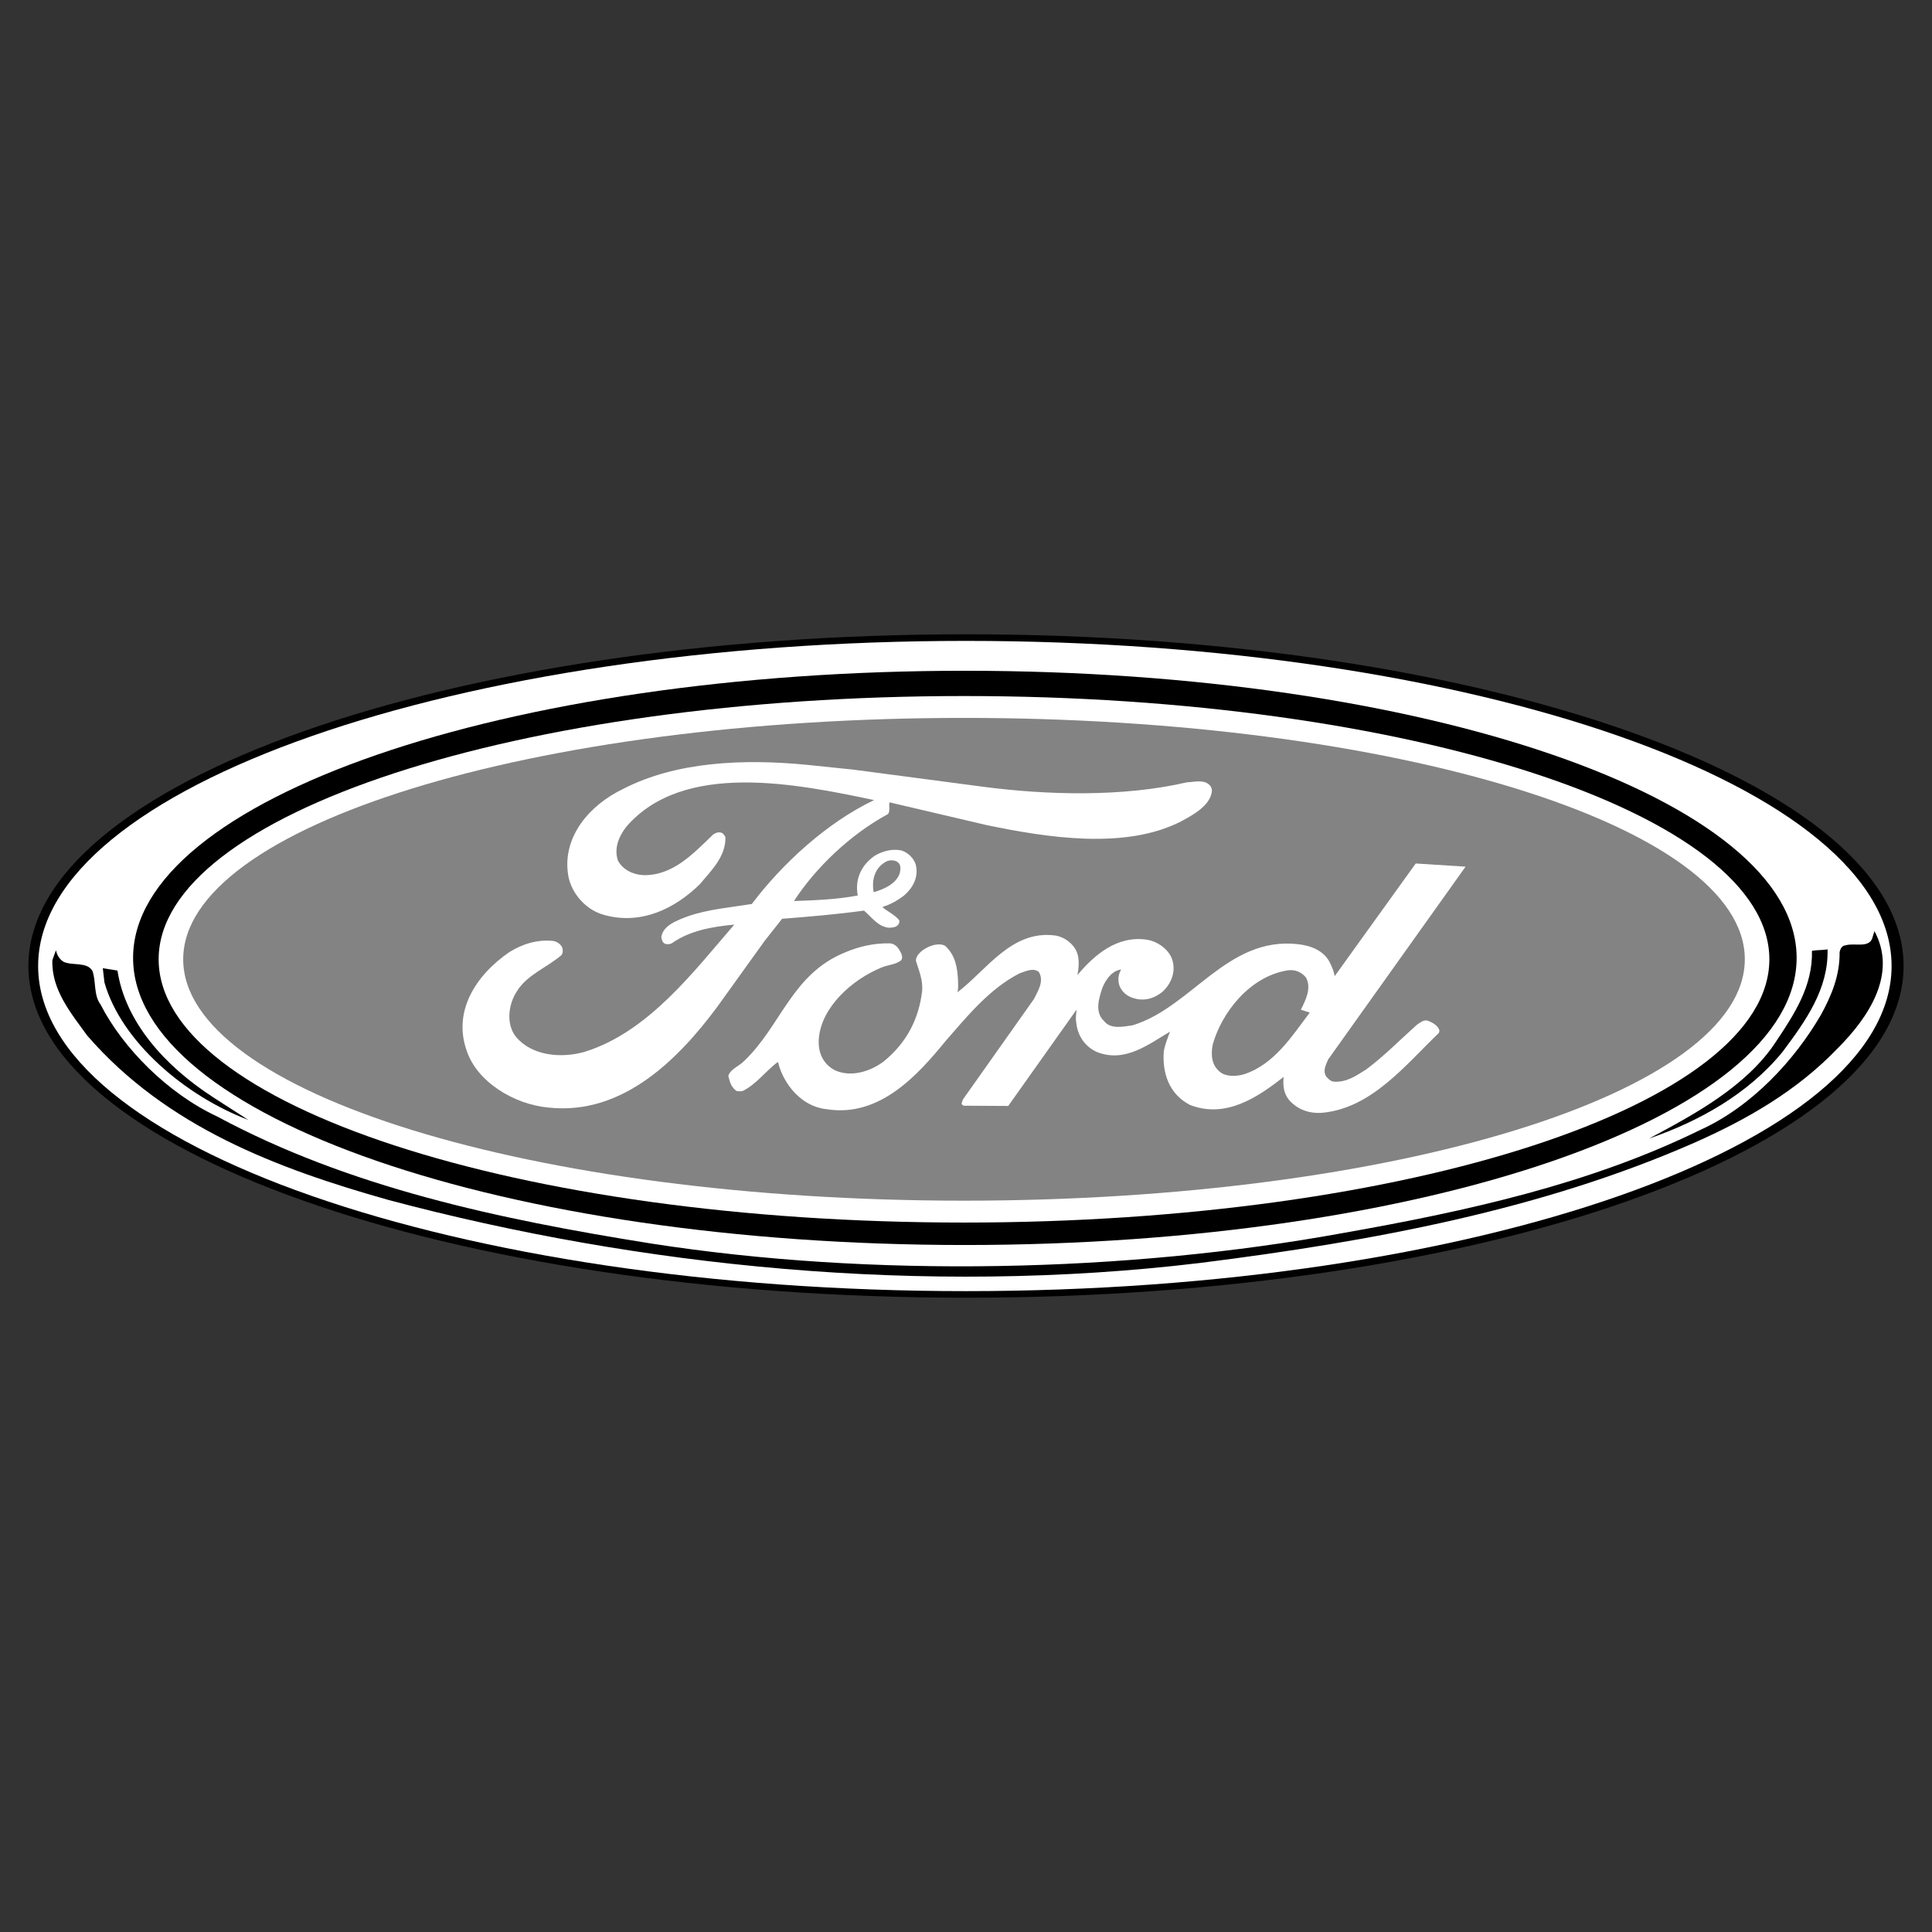 <svg width="150" height="150" viewBox="0 0 150 150" fill="none" xmlns="http://www.w3.org/2000/svg">
<rect x="0" y="0" width="150" height="150" fill="#333333" stroke="none"/>
<g clip-path="url(#clip0_344_703)">
<path fill-rule="evenodd" clip-rule="evenodd" d="M75 100.754C115.203 100.754 147.795 89.224 147.795 75C147.795 60.776 115.203 49.246 75 49.246C34.797 49.246 2.206 60.776 2.206 75C2.205 89.224 34.797 100.754 75 100.754Z" fill="black"/>
<path fill-rule="evenodd" clip-rule="evenodd" d="M74.985 100.243C114.389 100.243 146.862 88.941 146.862 75C146.862 61.06 114.389 49.759 74.985 49.759C35.583 49.759 2.961 61.06 2.961 75C2.961 88.941 35.583 100.243 74.985 100.243Z" fill="white"/>
<path fill-rule="evenodd" clip-rule="evenodd" d="M142.7 81.366C139.49 84.722 135.597 86.927 131.579 88.708C119.75 93.909 106.632 96.365 93.186 98.054C71.676 100.644 49.535 98.323 30.174 93.168C21.53 90.734 12.911 87.492 6.769 80.399C5.481 78.619 3.989 76.841 4.065 74.544L4.343 73.778C4.419 74.117 4.596 74.476 4.949 74.68C5.657 74.995 6.745 74.657 7.174 75.377C7.478 76.21 7.25 77.247 7.806 77.988C9.55 81.39 13.038 84.903 16.854 86.681C27.065 92.176 38.666 94.652 50.546 96.545C67.708 99.224 87.449 98.798 104.256 95.735C113.937 94.024 123.44 91.929 131.983 87.74C136.028 85.916 139.364 82.268 141.385 78.777C142.196 77.291 142.852 75.738 142.827 73.914C142.878 73.711 142.978 73.418 143.283 73.395C144.015 73.17 145.202 73.688 145.406 72.697L145.532 72.292C147.3 75.578 145.151 78.911 142.7 81.366Z" fill="black"/>
<path fill-rule="evenodd" clip-rule="evenodd" d="M141.891 73.709C141.968 76.794 140.198 79.249 138.403 81.659C135.724 84.947 131.907 87.062 128.041 88.392C131.503 86.545 135.624 84.338 137.874 80.892C139.315 78.73 140.755 76.546 140.679 73.821C141.032 73.754 141.487 73.777 141.891 73.709ZM9.12 75.353C9.727 79.317 12.734 82.717 16.55 85.194L19.28 86.95C14.402 85.103 9.423 80.893 8.109 76.277L7.982 75.172L9.12 75.353Z" fill="black"/>
<path fill-rule="evenodd" clip-rule="evenodd" d="M74.911 96.662C110.577 96.662 139.49 86.681 139.49 74.37C139.49 62.059 110.577 52.078 74.911 52.078C39.246 52.078 10.333 62.059 10.333 74.37C10.333 86.681 39.246 96.662 74.911 96.662Z" fill="black"/>
<path fill-rule="evenodd" clip-rule="evenodd" d="M74.845 94.919C109.378 94.919 137.373 85.768 137.373 74.479C137.373 63.191 109.378 54.04 74.845 54.04C40.312 54.04 12.317 63.191 12.317 74.479C12.317 85.768 40.312 94.919 74.845 94.919Z" fill="white"/>
<path fill-rule="evenodd" clip-rule="evenodd" d="M74.845 93.22C108.324 93.22 135.467 84.83 135.467 74.479C135.467 64.129 108.324 55.738 74.845 55.738C41.365 55.738 14.224 64.129 14.224 74.479C14.223 84.83 41.365 93.22 74.845 93.22Z" fill="#838383"/>
<path fill-rule="evenodd" clip-rule="evenodd" d="M66.251 59.754L76.205 61.067C81.297 61.745 87.218 61.888 92.149 60.739C92.702 60.719 93.416 60.513 93.854 60.903C94.085 61.088 94.13 61.334 94.062 61.601C93.831 62.608 92.611 63.285 91.688 63.777C87.357 65.994 81.274 65.029 76.619 64.064L69.084 62.298H69.062C68.992 62.586 69.13 62.955 68.947 63.202C66.02 64.782 63.324 67.369 61.642 69.957C63.301 69.895 65.007 69.834 66.596 69.525C66.366 68.315 66.827 67.186 67.933 66.426C68.532 66.077 69.292 65.872 70.006 66.036C70.514 66.2 70.951 66.652 71.09 67.104C71.343 68.028 70.928 68.89 70.191 69.526C69.684 69.916 69.131 70.224 68.532 70.409L68.555 70.47C68.97 70.799 69.5 71.045 69.822 71.456C69.833 71.522 69.828 71.591 69.808 71.655C69.788 71.719 69.753 71.777 69.707 71.826C69.523 72.01 69.292 72.01 69.039 72.031C68.186 71.97 67.68 71.21 67.08 70.698C65.007 70.985 62.863 71.169 60.72 71.334L59.361 73.058L55.674 78.19C52.77 82.092 48.416 86.629 42.586 85.991C39.867 85.745 37.01 83.959 36.227 81.558C35.167 78.539 36.895 75.747 39.545 73.921C40.536 73.304 41.711 72.915 42.978 73.058C43.255 73.12 43.531 73.304 43.646 73.551C43.715 73.757 43.715 74.023 43.578 74.167C42.449 75.132 40.905 75.687 40.121 76.979C39.476 77.966 39.269 79.505 40.052 80.49C41.273 81.969 43.554 82.194 45.398 81.661C50.352 80.121 53.877 75.398 57.011 71.786C55.261 71.95 53.531 72.258 52.149 73.244C52.011 73.305 51.781 73.346 51.619 73.264C51.412 73.161 51.389 72.956 51.343 72.771C51.458 71.827 52.633 71.438 53.44 71.129C54.983 70.596 56.712 70.452 58.37 70.186C60.744 67.045 64.177 63.883 67.864 62.117C61.896 60.865 53.071 59.037 48.623 64.191C48.047 64.93 47.655 65.874 47.978 66.818C48.347 67.516 49.13 67.906 49.96 67.947C52.264 67.989 53.854 66.243 55.375 64.786C55.536 64.683 55.744 64.58 55.974 64.642C56.159 64.683 56.25 64.868 56.32 64.99C56.366 66.449 55.282 67.536 54.338 68.645C52.402 70.553 49.752 71.847 46.873 71.026C45.328 70.595 44.223 69.137 44.084 67.741C43.739 64.929 45.743 62.506 48.416 61.234C52.494 59.14 57.702 58.893 62.702 59.386L66.251 59.754Z" fill="white"/>
<path fill-rule="evenodd" clip-rule="evenodd" d="M103.119 82.254C102.958 82.644 102.682 83.115 102.958 83.567C103.096 83.731 103.28 83.937 103.534 83.977C104.524 84.059 105.285 83.526 106.068 83.033C107.45 82.008 108.718 80.714 110.008 79.563C110.262 79.399 110.492 79.174 110.814 79.235C111.183 79.358 111.667 79.626 111.759 80.016L111.712 80.2C109.133 82.664 106.482 86.071 102.611 86.4C101.574 86.462 100.699 86.112 100.077 85.394C99.662 84.901 99.592 84.244 99.662 83.608C97.658 85.188 95.168 86.872 92.381 85.784C90.745 84.923 90.238 83.301 90.354 81.638C90.446 81.103 90.653 80.611 90.837 80.098C89.201 81.061 87.381 82.519 85.215 81.699C84.178 81.267 83.625 80.303 83.556 79.338C83.486 79.03 83.579 78.682 83.579 78.394L78.278 85.867L74.823 85.847C74.753 85.806 74.638 85.744 74.662 85.662L74.753 85.375L80.283 77.553C80.583 76.936 81.09 76.177 80.651 75.459C80.215 75.11 79.615 75.418 79.177 75.563C76.85 76.731 75.052 78.949 73.439 80.797C71.273 83.445 68.301 86.792 64.153 86.114C62.194 85.909 60.858 84.143 60.443 82.604C60.443 82.542 60.42 82.48 60.374 82.46C59.429 83.179 58.715 84.185 57.678 84.697C57.512 84.738 57.338 84.738 57.172 84.697C56.757 84.39 56.642 83.959 56.549 83.527C56.711 82.993 57.379 82.788 57.771 82.377C60.651 79.646 61.481 75.582 65.674 73.919C66.711 73.488 67.817 73.221 69.062 73.241C69.407 73.241 69.707 73.508 69.844 73.795C69.977 73.991 70.121 74.298 69.983 74.535C69.568 74.903 68.946 74.903 68.463 75.109C66.089 76.074 63.785 78.23 63.578 80.591C63.486 81.576 63.808 82.561 64.822 83.096C66.089 83.671 67.587 83.178 68.601 82.418C70.445 80.92 71.343 79.052 71.596 76.936C71.665 76.075 71.343 75.356 71.112 74.597C71.112 74.084 71.688 73.693 72.15 73.488C72.495 73.344 73.048 73.221 73.394 73.447C74.201 74.186 74.339 75.191 74.385 76.198C74.385 76.485 74.408 76.772 74.339 77.04C76.619 75.295 78.533 72.215 81.874 72.626C82.703 72.728 83.486 73.385 83.672 74.124C83.809 74.617 83.741 75.232 83.648 75.705C84.962 74.145 86.713 72.626 89.017 72.954C89.893 73.077 90.791 73.754 91.022 74.535C91.298 75.458 90.952 76.361 90.238 77.018C89.732 77.409 89.179 77.654 88.487 77.594C87.911 77.531 87.38 77.307 87.058 76.812C86.758 76.382 86.758 75.685 87.058 75.272C86.298 75.354 85.813 76.135 85.583 76.71C85.33 77.49 84.962 78.578 85.722 79.276C86.228 79.934 87.219 79.708 87.933 79.605C92.519 78.209 95.261 72.707 100.745 73.303C101.735 73.406 102.727 73.775 103.21 74.658C103.395 75.026 103.556 75.376 103.625 75.787L109.916 67.041L113.787 67.287L103.119 82.254Z" fill="white"/>
<path fill-rule="evenodd" clip-rule="evenodd" d="M101.391 75.889C101.851 76.71 101.368 77.654 100.998 78.394L101.69 78.619C100.354 80.364 98.971 82.623 96.597 83.402C96.068 83.566 95.283 83.608 94.823 83.3C94.063 82.787 93.994 81.903 94.155 81.103C94.823 78.682 96.99 75.807 99.985 75.335C100.584 75.253 101.067 75.5 101.391 75.889ZM69.705 66.947C69.983 67.149 69.907 67.532 69.857 67.802C69.579 68.613 68.644 69.041 67.834 69.266C67.658 68.319 67.911 67.329 68.871 66.856C69.124 66.766 69.503 66.766 69.705 66.947Z" fill="#838383"/>
</g>
<defs>
<clipPath id="clip0_344_703">
<rect width="150" height="150" fill="white"/>
</clipPath>
</defs>
</svg>
